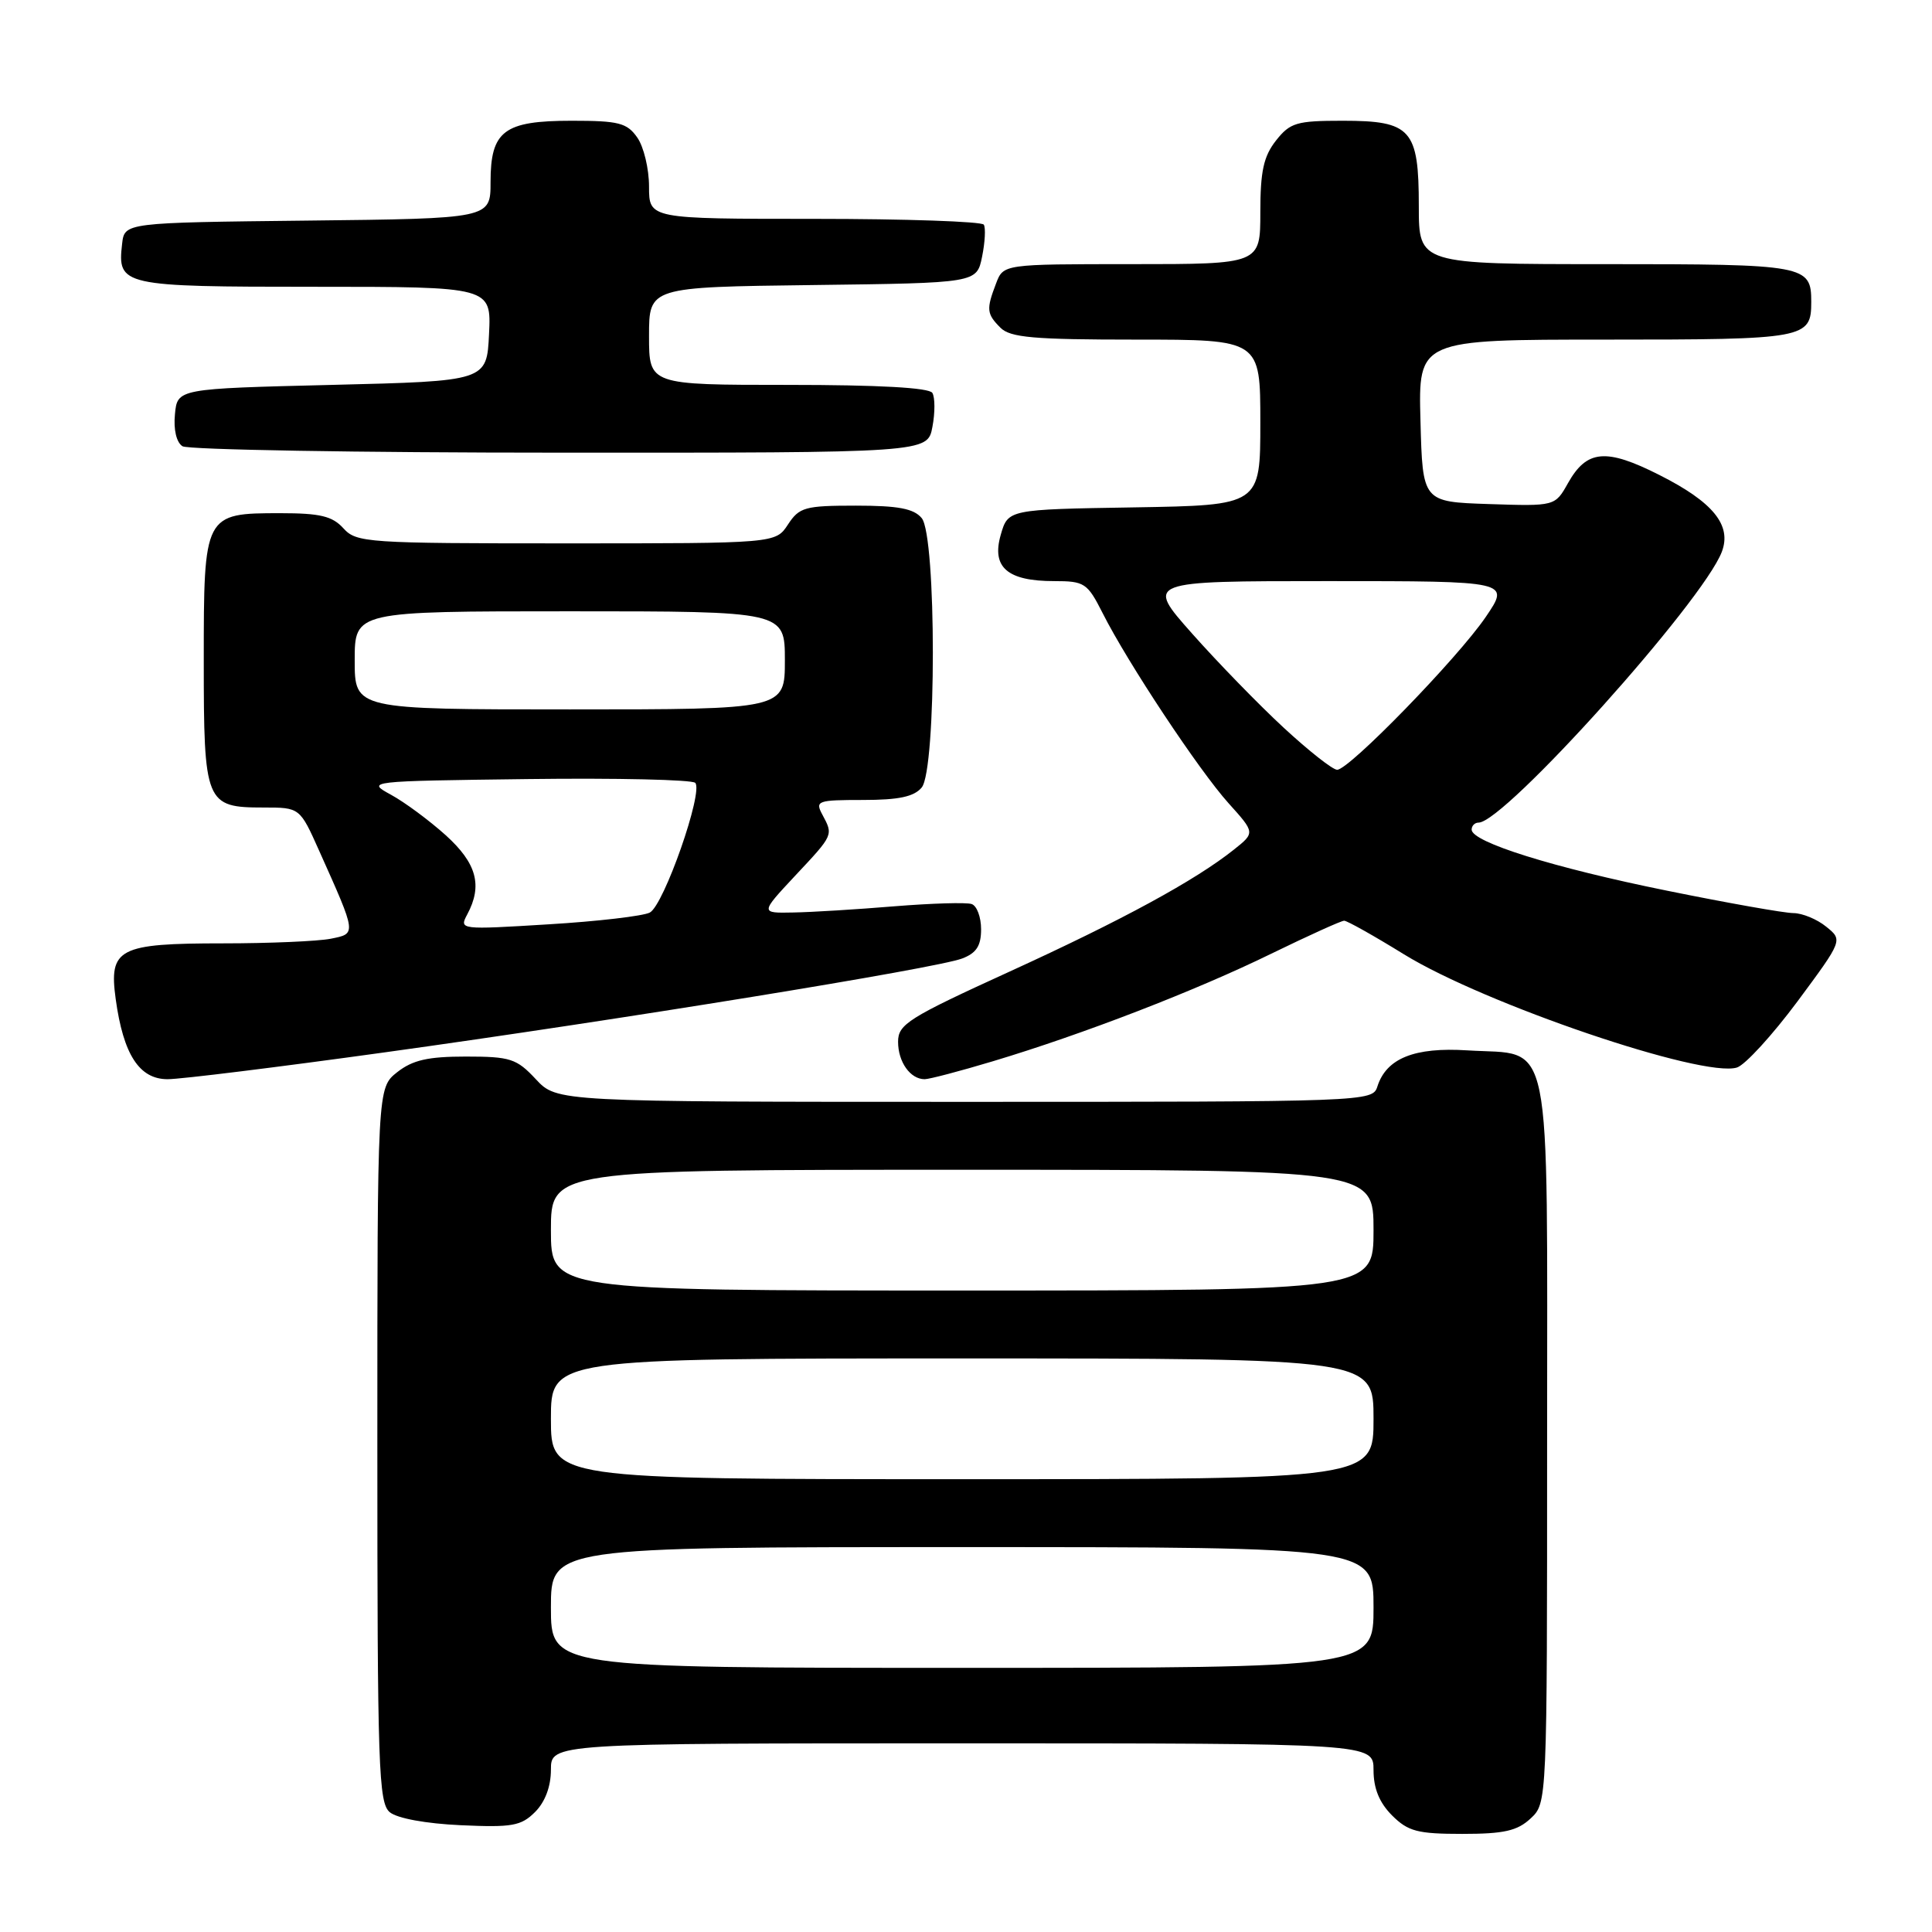 <?xml version="1.0" encoding="UTF-8" standalone="no"?>
<!DOCTYPE svg PUBLIC "-//W3C//DTD SVG 1.1//EN" "http://www.w3.org/Graphics/SVG/1.1/DTD/svg11.dtd" >
<svg xmlns="http://www.w3.org/2000/svg" xmlns:xlink="http://www.w3.org/1999/xlink" version="1.1" viewBox="0 0 256 256">
 <g >
 <path fill="currentColor"
d=" M 202.81 240.96 C 205.00 238.92 205.00 238.92 205.00 191.12 C 205.00 135.65 205.86 139.90 194.45 139.18 C 187.42 138.73 183.70 140.23 182.51 143.97 C 181.87 145.98 181.22 146.00 127.83 146.00 C 73.80 146.00 73.80 146.00 71.00 143.00 C 68.45 140.27 67.63 140.00 61.73 140.00 C 56.71 140.00 54.68 140.46 52.63 142.07 C 50.00 144.15 50.00 144.15 50.00 191.45 C 50.00 234.23 50.16 238.89 51.65 240.13 C 52.64 240.94 56.44 241.64 61.05 241.85 C 67.86 242.16 69.05 241.95 70.90 240.10 C 72.23 238.77 73.00 236.72 73.00 234.50 C 73.00 231.00 73.00 231.00 127.50 231.00 C 182.00 231.00 182.00 231.00 182.00 234.55 C 182.00 236.98 182.77 238.86 184.45 240.55 C 186.58 242.67 187.82 243.00 193.77 243.00 C 199.28 243.00 201.05 242.60 202.81 240.96 Z  M 50.93 139.45 C 82.13 135.13 124.05 128.31 127.48 127.01 C 129.38 126.29 130.00 125.33 130.00 123.13 C 130.00 121.53 129.44 120.02 128.75 119.79 C 128.06 119.55 123.45 119.69 118.50 120.09 C 113.55 120.50 107.53 120.87 105.11 120.91 C 100.73 121.00 100.73 121.00 105.36 116.04 C 110.48 110.58 110.43 110.68 108.96 107.93 C 107.99 106.12 108.31 106.00 114.34 106.00 C 119.09 106.00 121.11 105.57 122.13 104.35 C 124.10 101.97 124.10 71.03 122.13 68.65 C 121.08 67.39 119.02 67.00 113.40 67.00 C 106.66 67.00 105.91 67.21 104.41 69.50 C 102.77 72.00 102.77 72.00 75.04 72.00 C 48.58 72.00 47.23 71.91 45.50 70.00 C 44.04 68.39 42.42 68.00 37.17 68.00 C 27.03 68.00 27.00 68.07 27.00 87.58 C 27.00 106.45 27.22 107.00 34.93 107.00 C 39.73 107.00 39.73 107.00 42.30 112.75 C 47.29 123.89 47.26 123.70 43.81 124.39 C 42.13 124.72 35.72 125.00 29.57 125.00 C 15.71 125.00 14.41 125.67 15.33 132.37 C 16.34 139.73 18.45 143.00 22.21 143.00 C 23.94 143.00 36.87 141.40 50.93 139.45 Z  M 131.57 140.62 C 143.50 137.04 158.44 131.27 168.45 126.37 C 173.38 123.97 177.72 122.00 178.11 122.00 C 178.50 122.00 182.06 124.00 186.03 126.45 C 196.70 133.03 225.67 142.88 230.16 141.45 C 231.25 141.10 234.85 137.16 238.17 132.70 C 244.19 124.57 244.19 124.57 241.98 122.79 C 240.77 121.80 238.82 121.00 237.64 120.99 C 236.46 120.99 228.90 119.65 220.84 118.01 C 205.83 114.97 195.00 111.58 195.00 109.93 C 195.00 109.42 195.41 109.00 195.92 109.00 C 199.34 109.00 225.63 79.73 228.15 73.12 C 229.49 69.59 227.00 66.53 219.86 62.93 C 212.80 59.36 210.26 59.59 207.77 64.01 C 206.05 67.08 206.05 67.08 197.27 66.79 C 188.50 66.50 188.50 66.50 188.22 55.75 C 187.93 45.00 187.93 45.00 212.77 45.00 C 239.31 45.00 240.00 44.87 240.00 40.00 C 240.00 35.13 239.31 35.00 212.80 35.00 C 188.00 35.00 188.00 35.00 188.00 27.33 C 188.00 17.13 187.00 16.00 177.92 16.00 C 171.79 16.00 170.95 16.25 169.07 18.63 C 167.43 20.72 167.00 22.70 167.00 28.13 C 167.00 35.00 167.00 35.00 149.98 35.00 C 132.95 35.00 132.95 35.00 131.98 37.57 C 130.67 40.99 130.73 41.59 132.57 43.43 C 133.87 44.73 136.97 45.00 150.57 45.00 C 167.00 45.00 167.00 45.00 167.00 55.98 C 167.00 66.95 167.00 66.95 150.29 67.23 C 133.57 67.50 133.57 67.50 132.60 70.88 C 131.37 75.17 133.48 77.00 139.67 77.00 C 143.71 77.00 144.08 77.24 146.11 81.25 C 149.41 87.80 158.86 102.06 162.78 106.42 C 166.31 110.34 166.31 110.34 163.51 112.57 C 158.39 116.65 148.77 121.89 133.82 128.72 C 120.35 134.87 119.00 135.72 119.00 138.04 C 119.00 140.72 120.62 143.00 122.52 143.00 C 123.14 143.00 127.21 141.93 131.57 140.62 Z  M 123.55 56.56 C 123.91 54.68 123.90 52.65 123.54 52.06 C 123.11 51.37 116.41 51.00 104.44 51.00 C 86.00 51.00 86.00 51.00 86.00 44.52 C 86.00 38.04 86.00 38.04 107.71 37.77 C 129.42 37.50 129.42 37.50 130.13 34.02 C 130.52 32.11 130.62 30.20 130.36 29.77 C 130.10 29.35 120.01 29.00 107.94 29.00 C 86.00 29.00 86.00 29.00 86.00 24.72 C 86.00 22.37 85.30 19.44 84.44 18.22 C 83.08 16.28 81.99 16.00 75.77 16.00 C 66.77 16.00 65.00 17.33 65.00 24.14 C 65.00 28.96 65.00 28.96 40.75 29.23 C 16.50 29.50 16.50 29.50 16.18 32.31 C 15.54 37.87 16.10 38.00 41.67 38.00 C 65.10 38.00 65.10 38.00 64.80 44.25 C 64.50 50.50 64.50 50.50 44.00 51.00 C 23.50 51.50 23.50 51.50 23.18 54.90 C 22.98 56.94 23.38 58.62 24.18 59.13 C 24.90 59.59 47.42 59.98 74.20 59.98 C 122.91 60.00 122.91 60.00 123.55 56.56 Z  M 73.00 213.00 C 73.00 205.00 73.00 205.00 127.50 205.00 C 182.00 205.00 182.00 205.00 182.00 213.00 C 182.00 221.00 182.00 221.00 127.50 221.00 C 73.00 221.00 73.00 221.00 73.00 213.00 Z  M 73.00 188.00 C 73.00 180.00 73.00 180.00 127.50 180.00 C 182.00 180.00 182.00 180.00 182.00 188.00 C 182.00 196.00 182.00 196.00 127.50 196.00 C 73.00 196.00 73.00 196.00 73.00 188.00 Z  M 73.00 163.00 C 73.00 155.00 73.00 155.00 127.50 155.00 C 182.00 155.00 182.00 155.00 182.00 163.00 C 182.00 171.00 182.00 171.00 127.50 171.00 C 73.00 171.00 73.00 171.00 73.00 163.00 Z  M 61.91 121.17 C 63.97 117.33 63.17 114.39 59.06 110.67 C 56.89 108.72 53.63 106.30 51.81 105.31 C 48.52 103.51 48.64 103.50 69.93 103.23 C 81.72 103.08 91.70 103.31 92.12 103.73 C 93.24 104.87 87.97 119.95 86.10 120.92 C 85.22 121.38 79.17 122.09 72.66 122.48 C 60.95 123.20 60.83 123.19 61.91 121.17 Z  M 47.00 87.50 C 47.00 81.00 47.00 81.00 75.50 81.00 C 104.00 81.00 104.00 81.00 104.00 87.50 C 104.00 94.00 104.00 94.00 75.50 94.00 C 47.00 94.00 47.00 94.00 47.00 87.50 Z  M 170.10 96.43 C 166.79 93.37 161.32 87.74 157.94 83.93 C 151.79 77.00 151.79 77.00 175.95 77.00 C 200.10 77.00 200.10 77.00 196.87 81.75 C 193.16 87.20 178.77 102.00 177.18 102.00 C 176.59 102.00 173.41 99.49 170.10 96.43 Z "/>
</g>
</svg>